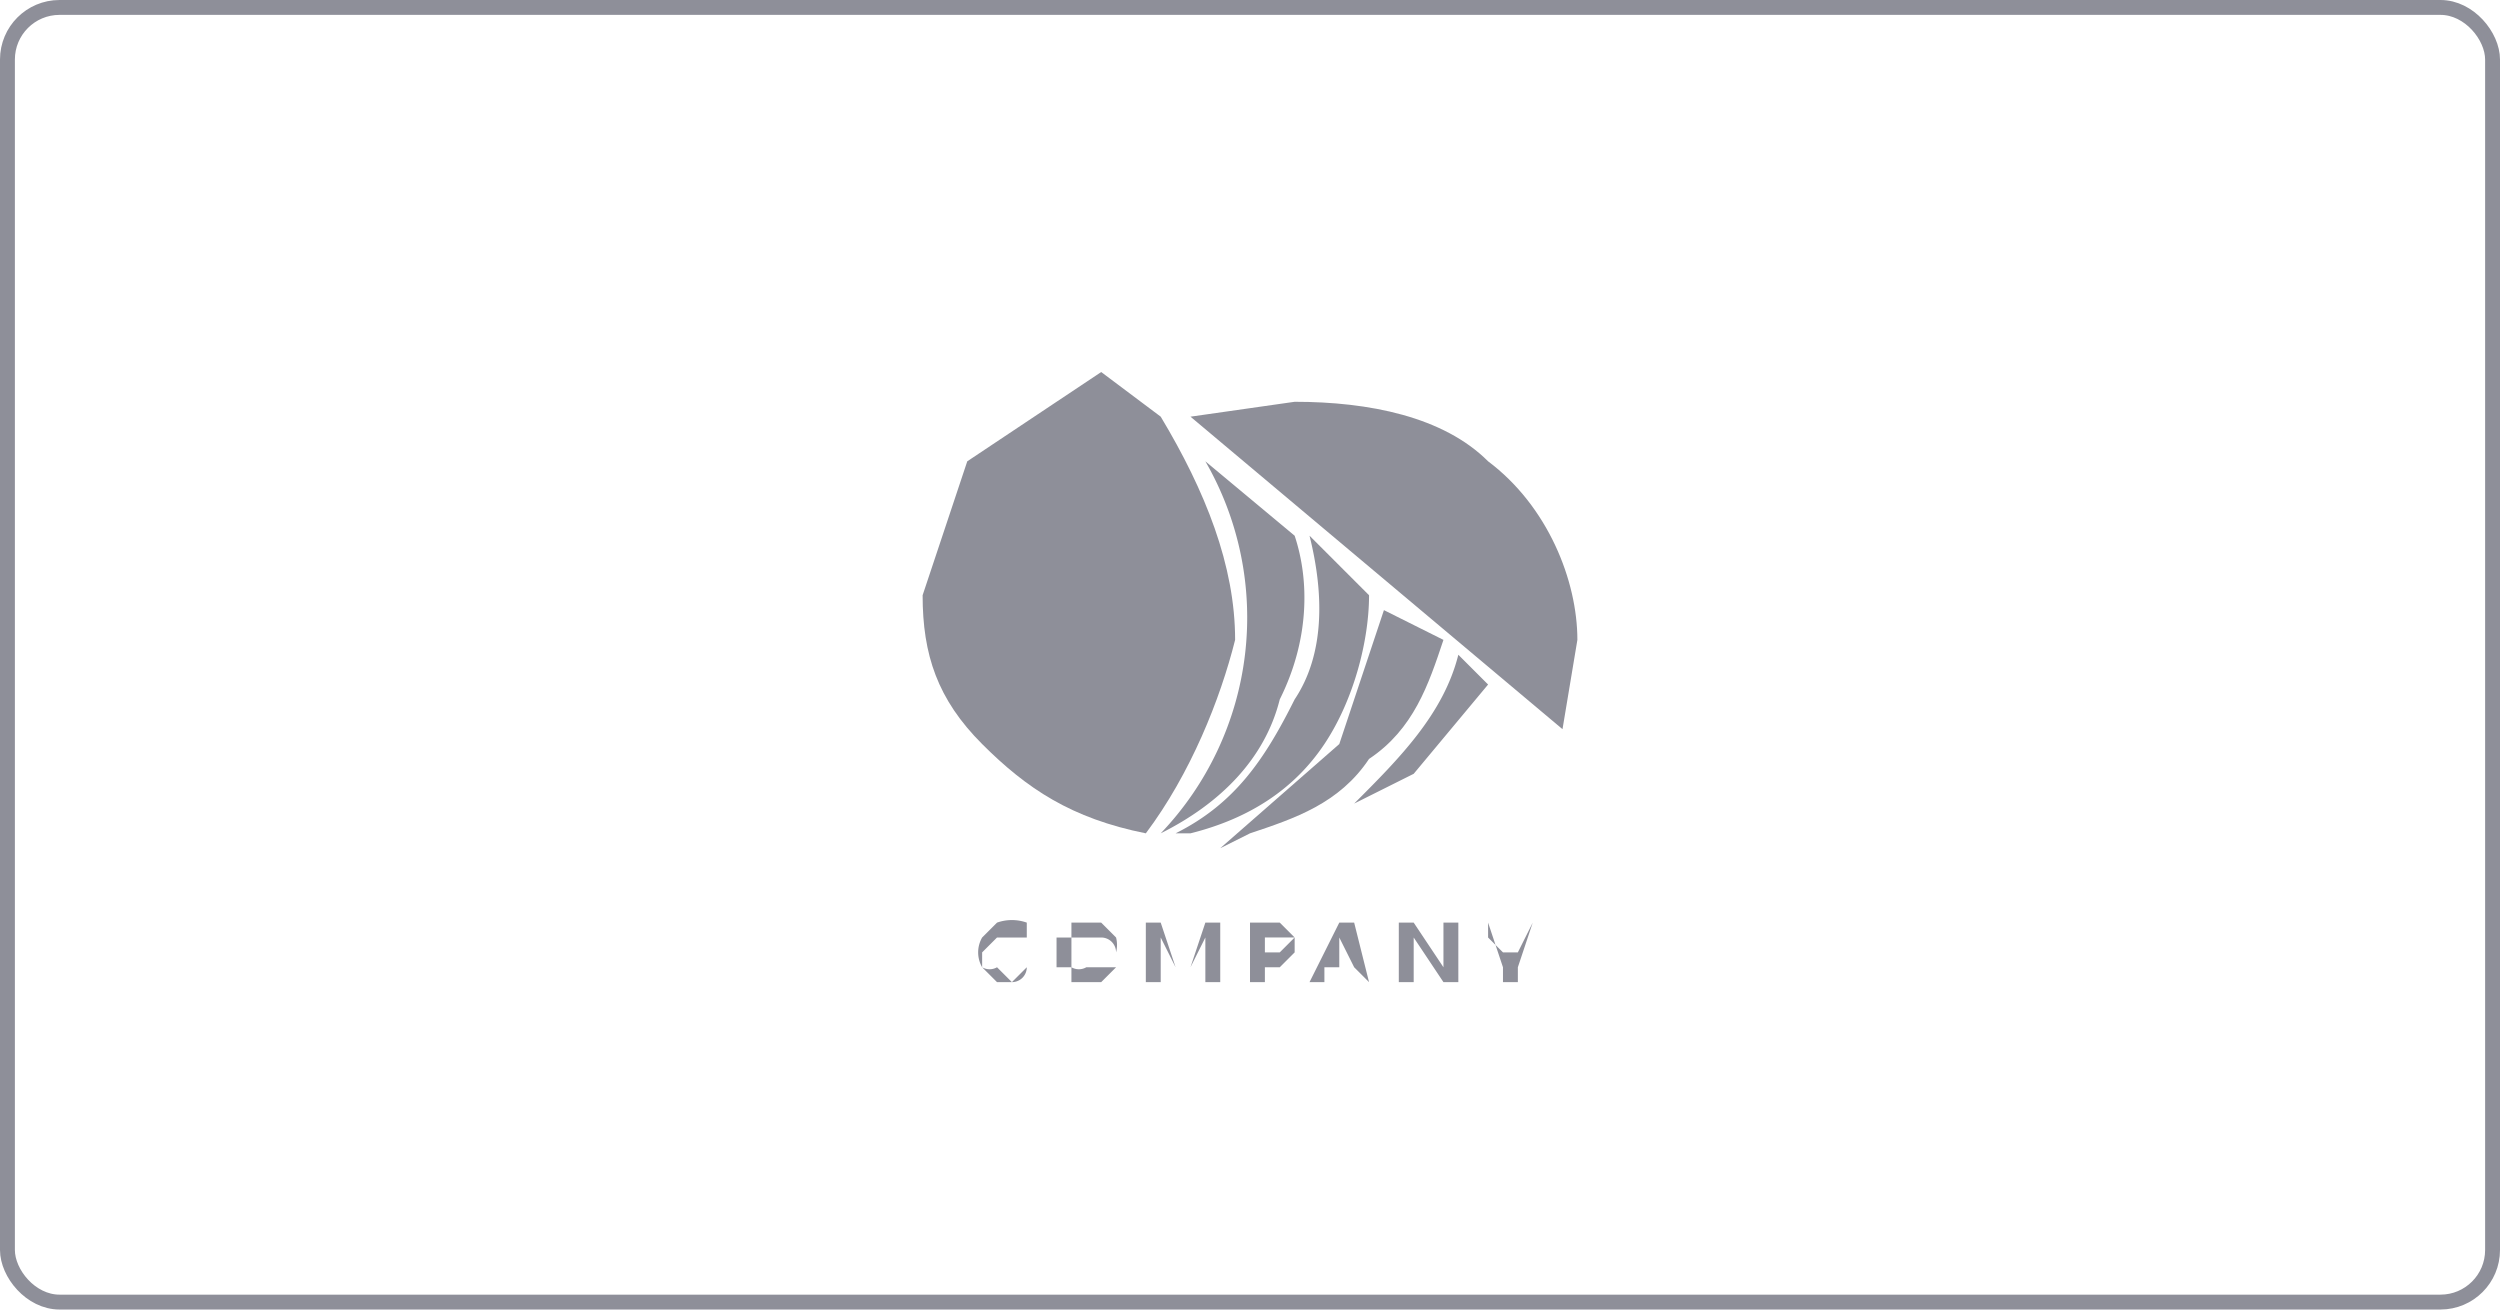 <svg xmlns="http://www.w3.org/2000/svg" width="168" height="88" fill="none"><rect width="167" height="87" x=".5" y=".5" stroke="#8E8F99" rx="3.5"/><path fill="#8E8F99" d="m69 65-1 1h-1l-1-1a2 2 0 0 1 0-2l1-1a3 3 0 0 1 2 0v1h-2l-1 1v1a1 1 0 0 0 1 0l1 1a1 1 0 0 0 1-1ZM75 64v1l-1 1h-2v-1h-1v-2h1v-1h2l1 1a2 2 0 0 1 0 1Zm0 0a1 1 0 0 0-1-1h-2v2a1 1 0 0 0 1 0h2v-1ZM80 65l1-3h1v4h-1v-3l-1 2h-1l-1-2v3h-1v-4h1l1 3h1ZM85 65v1h-1v-4h2l1 1v1l-1 1h-1Zm0-1h1l1-1h-2v1ZM92 66l-1-1h-2v1h-1l2-4h1l1 4Zm-2-1h1l-1-2v2ZM95 62l2 3v-3h1v4h-1l-2-3v3h-1v-4h1ZM102 65v1h-1v-1l-1-3v1l1 1h1l1-2-1 3ZM79 56h1c4-1 7-3 9-6s3-7 3-10l-4-4c1 4 1 8-1 11-2 4-4 7-8 9Z"/><path fill="#8E8F99" d="M78 56c4-2 7-5 8-9 2-4 2-8 1-11l-6-5a21 21 0 0 1-3 25ZM98 44c-1 4-4 7-7 10l-4 2 8-4 5-6-2-2Z"/><path fill="#8E8F99" d="m97 43-4-2-3 9-8 7 2-1c3-1 6-2 8-5 3-2 4-5 5-8ZM78 28l-4-3-9 6-3 9c0 4 1 7 4 10s6 5 11 6c3-4 5-9 6-13 0-5-2-10-5-15ZM106 43c0-4-2-9-6-12-3-3-8-4-13-4l-7 1 25 21 1-6Z"/></svg>